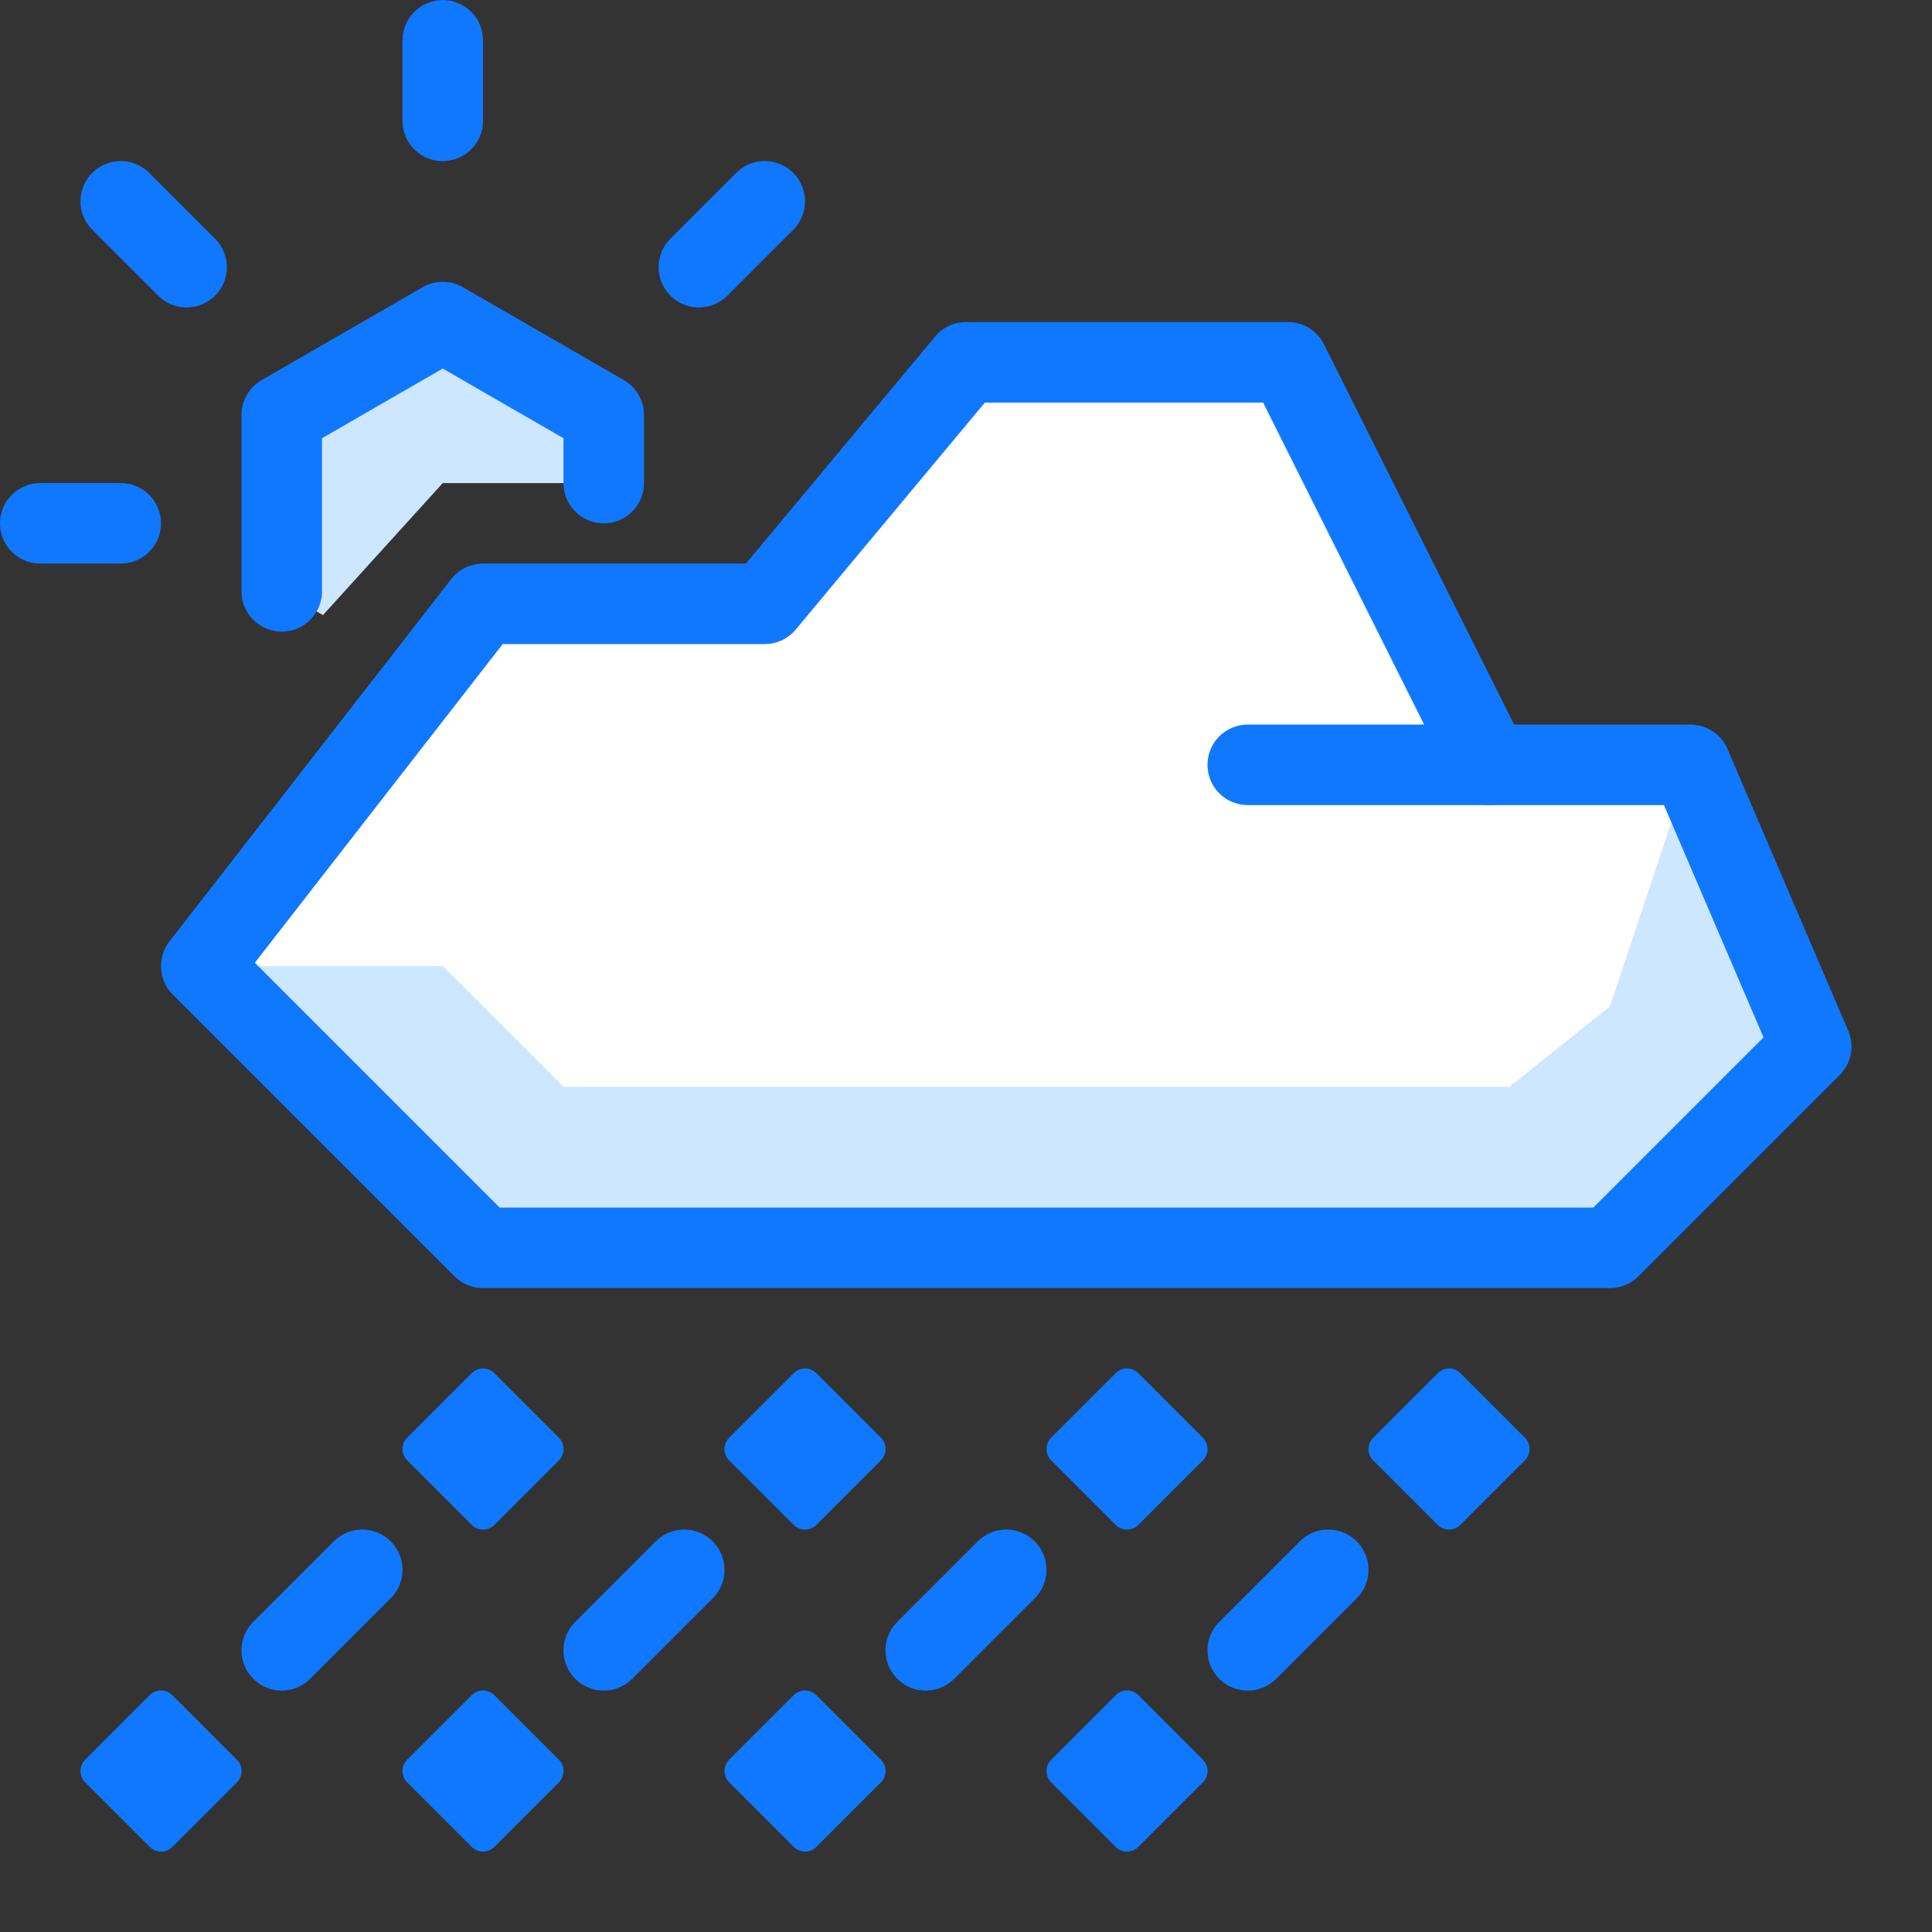 <svg xmlns="http://www.w3.org/2000/svg" width="24" height="24" viewBox="0 0 24 24">
  <rect x="0" y="0" width="24" height="24" fill="#333333" stroke="none"/>
  <title>day-snow-hail</title>
  <g id="Duotone">
    <polygon points="15.5 15.501 20 15.501 22.5 13.001 21 9.501 18.5 9.501 16 4.501 12 4.501 9.5 7.501 6 7.501 2.5 12.001 6 15.501 15.5 15.501" fill="#fff"/>
    <polygon points="7.5 6.001 7.5 5.155 5.5 4.001 3.5 5.155 3.5 7.346 4.012 7.641 5.5 6.001 7.5 6.001" fill="#cce7ff"/>
    <polygon points="6 15.501 2.5 12.001 5.5 12.001 7 13.501 18.75 13.501 20 12.501 21 9.501 22.5 13.001 20 15.501 6 15.501" fill="#cce7ff"/>
    <line x1="5.5" y1="1.501" x2="5.5" y2="0.501" fill="none" stroke="#1078ff" stroke-linecap="round" stroke-linejoin="round"/>
    <line x1="0.5" y1="6.501" x2="1.5" y2="6.501" fill="none" stroke="#1078ff" stroke-linecap="round" stroke-linejoin="round"/>
    <line x1="9.5" y1="2.501" x2="8.682" y2="3.319" fill="none" stroke="#1078ff" stroke-linecap="round" stroke-linejoin="round"/>
    <line x1="1.5" y1="2.501" x2="2.318" y2="3.319" fill="none" stroke="#1078ff" stroke-linecap="round" stroke-linejoin="round"/>
    <polyline points="3.5 7.346 3.5 5.155 5.5 4.001 7.5 5.155 7.5 6.001" fill="none" stroke="#1078ff" stroke-linecap="round" stroke-linejoin="round"/>
    <line x1="3.5" y1="20.501" x2="4.5" y2="19.501" fill="none" stroke="#1078ff" stroke-linecap="round" stroke-linejoin="round"/>
    <line x1="7.5" y1="20.501" x2="8.5" y2="19.501" fill="none" stroke="#1078ff" stroke-linecap="round" stroke-linejoin="round"/>
    <line x1="11.5" y1="20.501" x2="12.5" y2="19.501" fill="none" stroke="#1078ff" stroke-linecap="round" stroke-linejoin="round"/>
    <line x1="15.5" y1="20.501" x2="16.5" y2="19.501" fill="none" stroke="#1078ff" stroke-linecap="round" stroke-linejoin="round"/>
    <path d="M18,17a.2.2,0,0,0-.141.059l-.8.8a.2.2,0,0,0,0,.283l.8.8a.2.2,0,0,0,.283,0l.8-.8a.2.2,0,0,0,0-.283l-.8-.8A.2.2,0,0,0,18,17Z" fill="#1078ff"/>
    <path d="M6,17a.2.2,0,0,0-.141.059l-.8.8a.2.2,0,0,0,0,.283l.8.8a.2.2,0,0,0,.283,0l.8-.8a.2.2,0,0,0,0-.283l-.8-.8A.2.2,0,0,0,6,17Z" fill="#1078ff"/>
    <path d="M10,17a.2.2,0,0,0-.141.059l-.8.8a.2.2,0,0,0,0,.283l.8.8a.2.2,0,0,0,.283,0l.8-.8a.2.2,0,0,0,0-.283l-.8-.8A.2.2,0,0,0,10,17Z" fill="#1078ff"/>
    <path d="M14,17a.2.2,0,0,0-.141.059l-.8.8a.2.2,0,0,0,0,.283l.8.8a.2.2,0,0,0,.283,0l.8-.8a.2.2,0,0,0,0-.283l-.8-.8A.2.2,0,0,0,14,17Z" fill="#1078ff"/>
    <path d="M14,21a.2.2,0,0,0-.141.059l-.8.8a.2.2,0,0,0,0,.283l.8.8a.2.2,0,0,0,.283,0l.8-.8a.2.2,0,0,0,0-.283l-.8-.8A.2.2,0,0,0,14,21Z" fill="#1078ff"/>
    <path d="M2,21a.2.2,0,0,0-.141.059l-.8.8a.2.2,0,0,0,0,.283l.8.8a.2.2,0,0,0,.283,0l.8-.8a.2.2,0,0,0,0-.283l-.8-.8A.2.2,0,0,0,2,21Z" fill="#1078ff"/>
    <path d="M6,21a.2.2,0,0,0-.141.059l-.8.8a.2.2,0,0,0,0,.283l.8.8a.2.2,0,0,0,.283,0l.8-.8a.2.2,0,0,0,0-.283l-.8-.8A.2.2,0,0,0,6,21Z" fill="#1078ff"/>
    <path d="M10,21a.2.2,0,0,0-.141.059l-.8.8a.2.2,0,0,0,0,.283l.8.8a.2.2,0,0,0,.283,0l.8-.8a.2.2,0,0,0,0-.283l-.8-.8A.2.2,0,0,0,10,21Z" fill="#1078ff"/>
    <polygon points="21 9.501 18.5 9.501 16 4.501 12 4.501 9.5 7.501 6 7.501 2.5 12.001 6 15.501 20 15.501 22.5 13.001 21 9.501" fill="none" stroke="#1078ff" stroke-linejoin="round"/>
    <line x1="15.5" y1="9.501" x2="18.5" y2="9.501" fill="none" stroke="#1078ff" stroke-linecap="round" stroke-linejoin="round"/>
  </g>
  <g id="Frames-24px">
    <rect width="24" height="24" fill="none"/>
  </g>
</svg>

